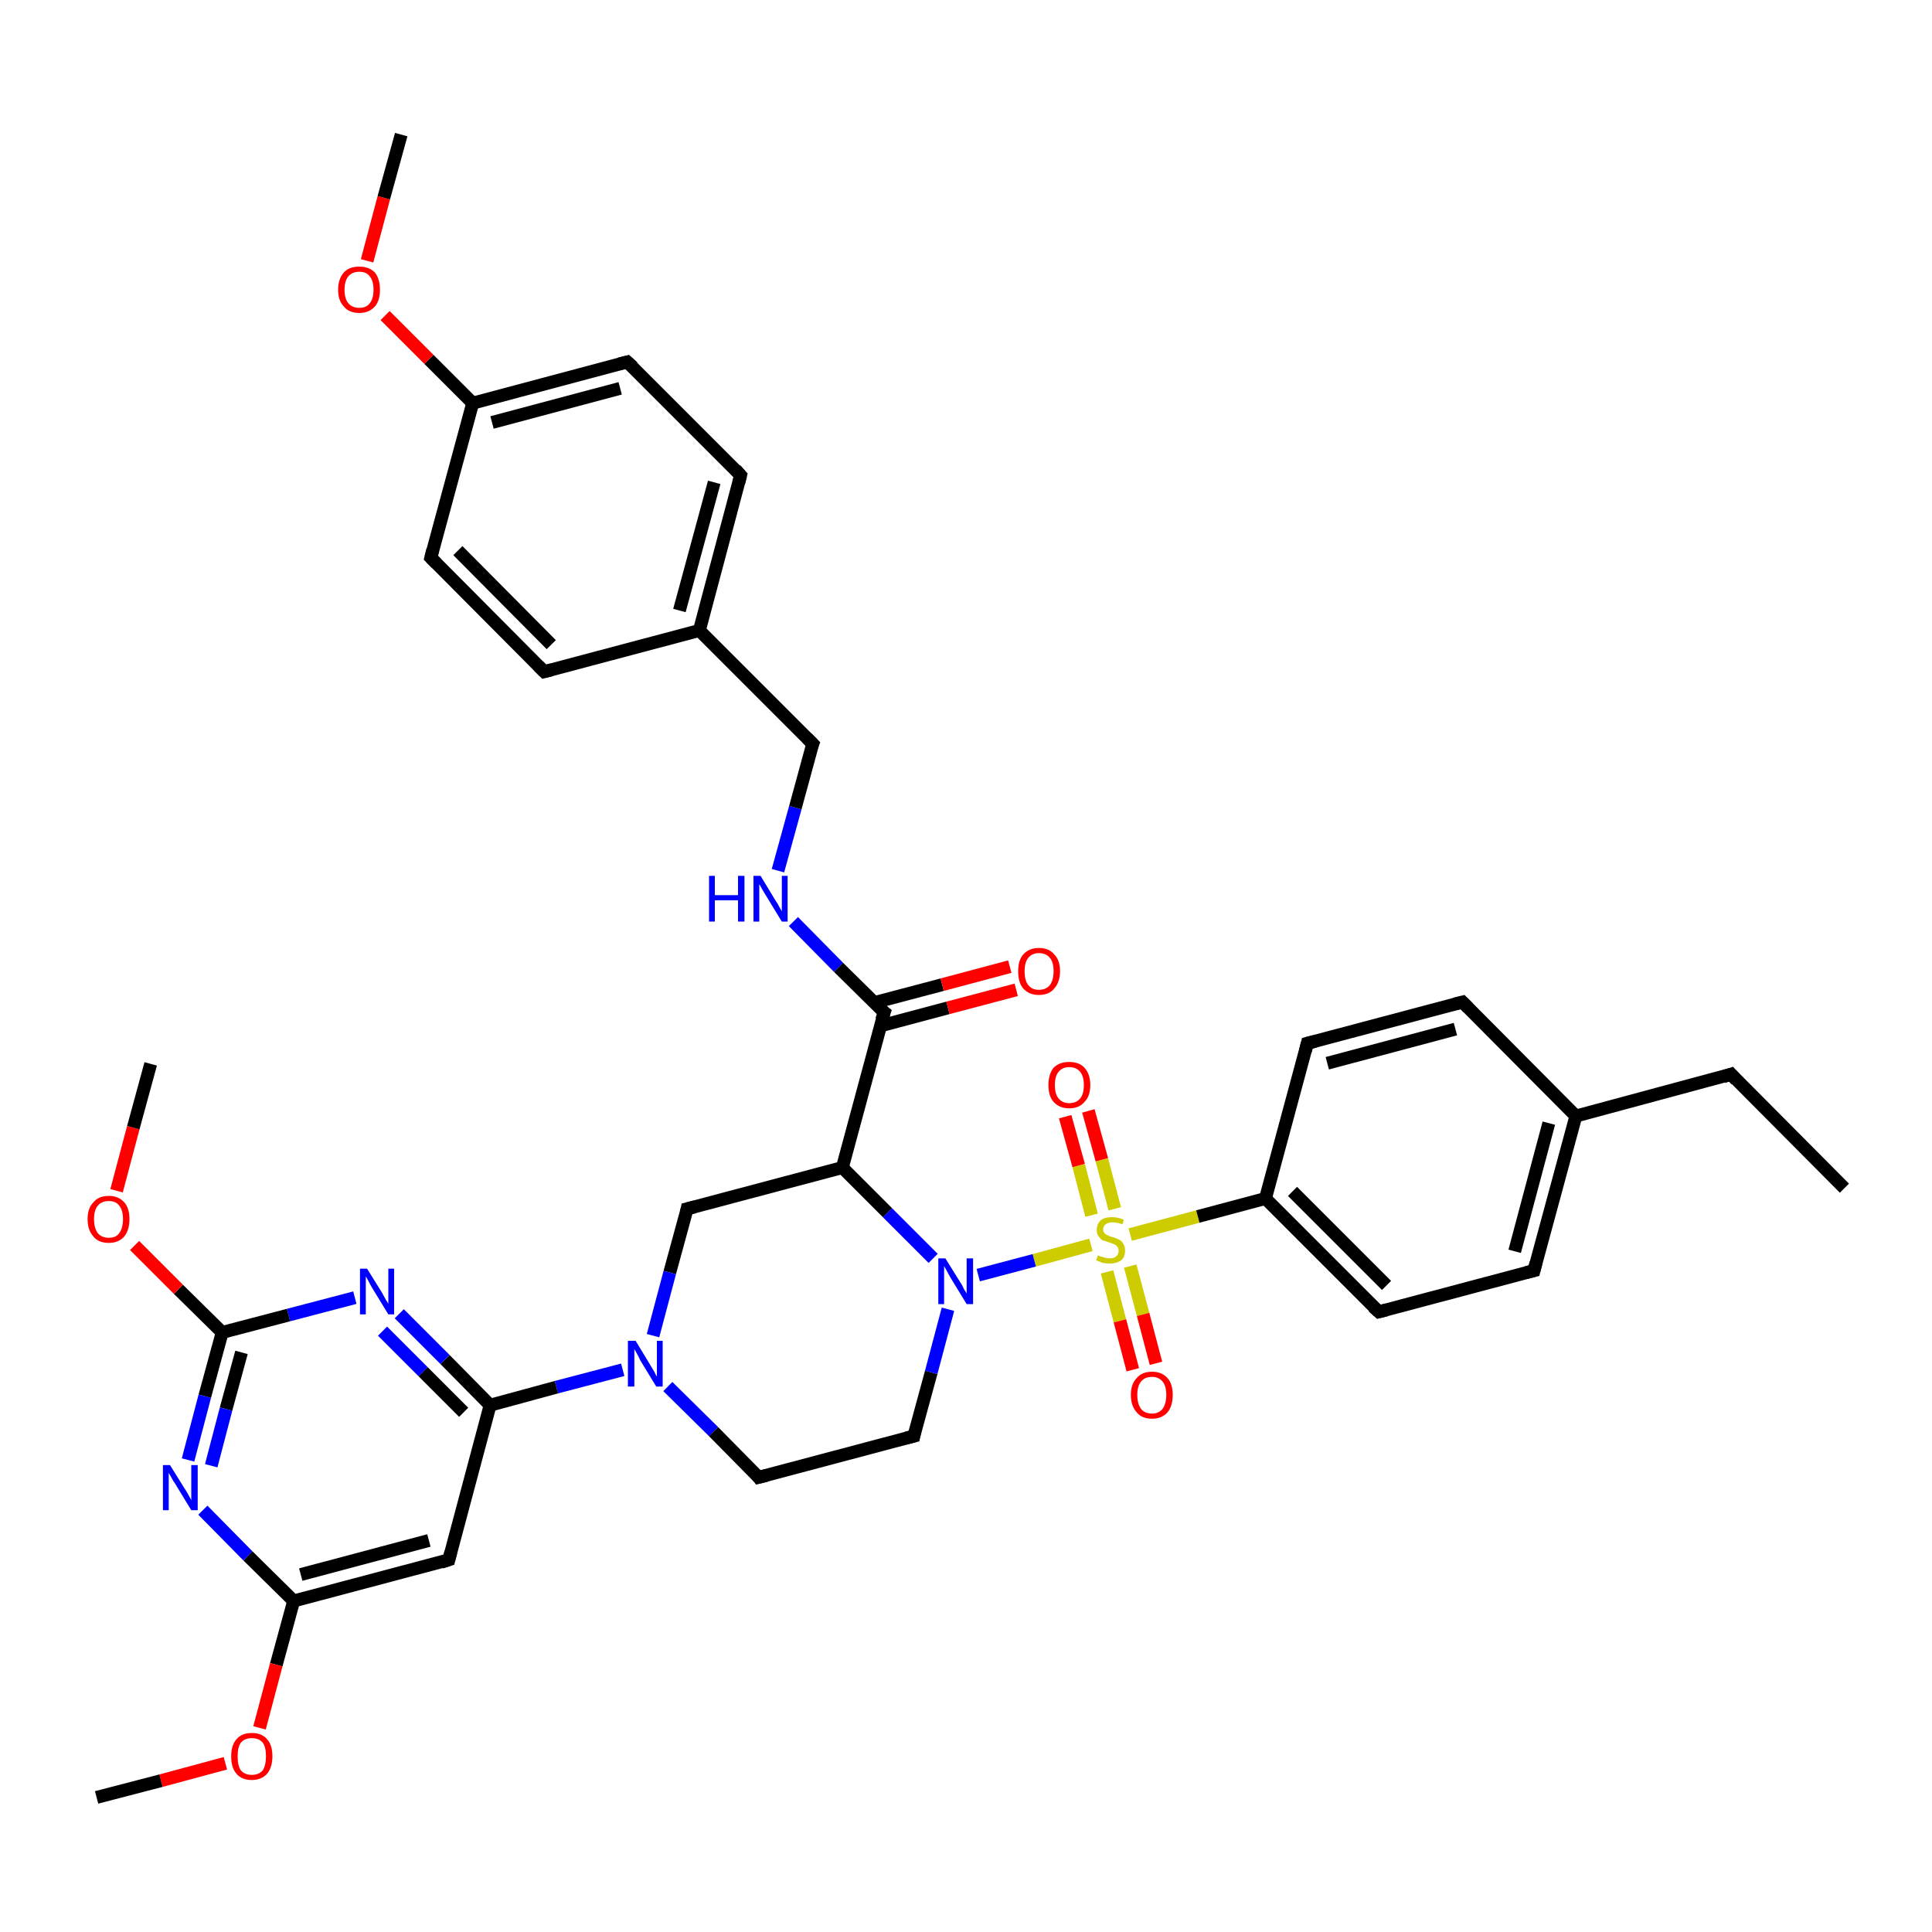 <?xml version='1.0' encoding='iso-8859-1'?>
<svg version='1.1' baseProfile='full'
              xmlns='http://www.w3.org/2000/svg'
                      xmlns:rdkit='http://www.rdkit.org/xml'
                      xmlns:xlink='http://www.w3.org/1999/xlink'
                  xml:space='preserve'
width='300px' height='300px' viewBox='0 0 300 300'>
<!-- END OF HEADER -->
<rect style='opacity:1.0;fill:#FFFFFF;stroke:none' width='300.0' height='300.0' x='0.0' y='0.0'> </rect>
<path class='bond-0 atom-0 atom-1' d='M 169.0,172.5 L 171.1,180.1' style='fill:none;fill-rule:evenodd;stroke:#FF0000;stroke-width:2.0px;stroke-linecap:butt;stroke-linejoin:miter;stroke-opacity:1' />
<path class='bond-0 atom-0 atom-1' d='M 171.1,180.1 L 173.1,187.7' style='fill:none;fill-rule:evenodd;stroke:#CCCC00;stroke-width:2.0px;stroke-linecap:butt;stroke-linejoin:miter;stroke-opacity:1' />
<path class='bond-0 atom-0 atom-1' d='M 165.4,173.4 L 167.5,181.0' style='fill:none;fill-rule:evenodd;stroke:#FF0000;stroke-width:2.0px;stroke-linecap:butt;stroke-linejoin:miter;stroke-opacity:1' />
<path class='bond-0 atom-0 atom-1' d='M 167.5,181.0 L 169.5,188.7' style='fill:none;fill-rule:evenodd;stroke:#CCCC00;stroke-width:2.0px;stroke-linecap:butt;stroke-linejoin:miter;stroke-opacity:1' />
<path class='bond-1 atom-1 atom-2' d='M 171.9,197.5 L 173.9,205.1' style='fill:none;fill-rule:evenodd;stroke:#CCCC00;stroke-width:2.0px;stroke-linecap:butt;stroke-linejoin:miter;stroke-opacity:1' />
<path class='bond-1 atom-1 atom-2' d='M 173.9,205.1 L 175.9,212.7' style='fill:none;fill-rule:evenodd;stroke:#FF0000;stroke-width:2.0px;stroke-linecap:butt;stroke-linejoin:miter;stroke-opacity:1' />
<path class='bond-1 atom-1 atom-2' d='M 175.5,196.6 L 177.5,204.1' style='fill:none;fill-rule:evenodd;stroke:#CCCC00;stroke-width:2.0px;stroke-linecap:butt;stroke-linejoin:miter;stroke-opacity:1' />
<path class='bond-1 atom-1 atom-2' d='M 177.5,204.1 L 179.5,211.7' style='fill:none;fill-rule:evenodd;stroke:#FF0000;stroke-width:2.0px;stroke-linecap:butt;stroke-linejoin:miter;stroke-opacity:1' />
<path class='bond-2 atom-1 atom-3' d='M 175.5,191.7 L 186.0,188.9' style='fill:none;fill-rule:evenodd;stroke:#CCCC00;stroke-width:2.0px;stroke-linecap:butt;stroke-linejoin:miter;stroke-opacity:1' />
<path class='bond-2 atom-1 atom-3' d='M 186.0,188.9 L 196.5,186.1' style='fill:none;fill-rule:evenodd;stroke:#000000;stroke-width:2.0px;stroke-linecap:butt;stroke-linejoin:miter;stroke-opacity:1' />
<path class='bond-3 atom-3 atom-4' d='M 196.5,186.1 L 214.1,203.7' style='fill:none;fill-rule:evenodd;stroke:#000000;stroke-width:2.0px;stroke-linecap:butt;stroke-linejoin:miter;stroke-opacity:1' />
<path class='bond-3 atom-3 atom-4' d='M 200.7,185.0 L 215.3,199.6' style='fill:none;fill-rule:evenodd;stroke:#000000;stroke-width:2.0px;stroke-linecap:butt;stroke-linejoin:miter;stroke-opacity:1' />
<path class='bond-4 atom-4 atom-5' d='M 214.1,203.7 L 238.2,197.3' style='fill:none;fill-rule:evenodd;stroke:#000000;stroke-width:2.0px;stroke-linecap:butt;stroke-linejoin:miter;stroke-opacity:1' />
<path class='bond-5 atom-5 atom-6' d='M 238.2,197.3 L 244.7,173.3' style='fill:none;fill-rule:evenodd;stroke:#000000;stroke-width:2.0px;stroke-linecap:butt;stroke-linejoin:miter;stroke-opacity:1' />
<path class='bond-5 atom-5 atom-6' d='M 235.2,194.3 L 240.5,174.4' style='fill:none;fill-rule:evenodd;stroke:#000000;stroke-width:2.0px;stroke-linecap:butt;stroke-linejoin:miter;stroke-opacity:1' />
<path class='bond-6 atom-6 atom-7' d='M 244.7,173.3 L 227.1,155.6' style='fill:none;fill-rule:evenodd;stroke:#000000;stroke-width:2.0px;stroke-linecap:butt;stroke-linejoin:miter;stroke-opacity:1' />
<path class='bond-7 atom-7 atom-8' d='M 227.1,155.6 L 203.0,162.0' style='fill:none;fill-rule:evenodd;stroke:#000000;stroke-width:2.0px;stroke-linecap:butt;stroke-linejoin:miter;stroke-opacity:1' />
<path class='bond-7 atom-7 atom-8' d='M 226.0,159.8 L 206.1,165.1' style='fill:none;fill-rule:evenodd;stroke:#000000;stroke-width:2.0px;stroke-linecap:butt;stroke-linejoin:miter;stroke-opacity:1' />
<path class='bond-8 atom-6 atom-9' d='M 244.7,173.3 L 268.8,166.8' style='fill:none;fill-rule:evenodd;stroke:#000000;stroke-width:2.0px;stroke-linecap:butt;stroke-linejoin:miter;stroke-opacity:1' />
<path class='bond-9 atom-9 atom-10' d='M 268.8,166.8 L 286.4,184.5' style='fill:none;fill-rule:evenodd;stroke:#000000;stroke-width:2.0px;stroke-linecap:butt;stroke-linejoin:miter;stroke-opacity:1' />
<path class='bond-10 atom-1 atom-11' d='M 169.4,193.3 L 160.6,195.7' style='fill:none;fill-rule:evenodd;stroke:#CCCC00;stroke-width:2.0px;stroke-linecap:butt;stroke-linejoin:miter;stroke-opacity:1' />
<path class='bond-10 atom-1 atom-11' d='M 160.6,195.7 L 151.9,198.0' style='fill:none;fill-rule:evenodd;stroke:#0000FF;stroke-width:2.0px;stroke-linecap:butt;stroke-linejoin:miter;stroke-opacity:1' />
<path class='bond-11 atom-11 atom-12' d='M 144.9,195.4 L 137.8,188.3' style='fill:none;fill-rule:evenodd;stroke:#0000FF;stroke-width:2.0px;stroke-linecap:butt;stroke-linejoin:miter;stroke-opacity:1' />
<path class='bond-11 atom-11 atom-12' d='M 137.8,188.3 L 130.8,181.3' style='fill:none;fill-rule:evenodd;stroke:#000000;stroke-width:2.0px;stroke-linecap:butt;stroke-linejoin:miter;stroke-opacity:1' />
<path class='bond-12 atom-12 atom-13' d='M 130.8,181.3 L 137.3,157.2' style='fill:none;fill-rule:evenodd;stroke:#000000;stroke-width:2.0px;stroke-linecap:butt;stroke-linejoin:miter;stroke-opacity:1' />
<path class='bond-13 atom-13 atom-14' d='M 136.7,159.3 L 147.2,156.5' style='fill:none;fill-rule:evenodd;stroke:#000000;stroke-width:2.0px;stroke-linecap:butt;stroke-linejoin:miter;stroke-opacity:1' />
<path class='bond-13 atom-13 atom-14' d='M 147.2,156.5 L 157.8,153.7' style='fill:none;fill-rule:evenodd;stroke:#FF0000;stroke-width:2.0px;stroke-linecap:butt;stroke-linejoin:miter;stroke-opacity:1' />
<path class='bond-13 atom-13 atom-14' d='M 135.7,155.7 L 146.3,152.9' style='fill:none;fill-rule:evenodd;stroke:#000000;stroke-width:2.0px;stroke-linecap:butt;stroke-linejoin:miter;stroke-opacity:1' />
<path class='bond-13 atom-13 atom-14' d='M 146.3,152.9 L 156.8,150.1' style='fill:none;fill-rule:evenodd;stroke:#FF0000;stroke-width:2.0px;stroke-linecap:butt;stroke-linejoin:miter;stroke-opacity:1' />
<path class='bond-14 atom-13 atom-15' d='M 137.3,157.2 L 130.2,150.2' style='fill:none;fill-rule:evenodd;stroke:#000000;stroke-width:2.0px;stroke-linecap:butt;stroke-linejoin:miter;stroke-opacity:1' />
<path class='bond-14 atom-13 atom-15' d='M 130.2,150.2 L 123.2,143.1' style='fill:none;fill-rule:evenodd;stroke:#0000FF;stroke-width:2.0px;stroke-linecap:butt;stroke-linejoin:miter;stroke-opacity:1' />
<path class='bond-15 atom-15 atom-16' d='M 120.8,135.2 L 123.5,125.4' style='fill:none;fill-rule:evenodd;stroke:#0000FF;stroke-width:2.0px;stroke-linecap:butt;stroke-linejoin:miter;stroke-opacity:1' />
<path class='bond-15 atom-15 atom-16' d='M 123.5,125.4 L 126.2,115.5' style='fill:none;fill-rule:evenodd;stroke:#000000;stroke-width:2.0px;stroke-linecap:butt;stroke-linejoin:miter;stroke-opacity:1' />
<path class='bond-16 atom-16 atom-17' d='M 126.2,115.5 L 108.6,97.9' style='fill:none;fill-rule:evenodd;stroke:#000000;stroke-width:2.0px;stroke-linecap:butt;stroke-linejoin:miter;stroke-opacity:1' />
<path class='bond-17 atom-17 atom-18' d='M 108.6,97.9 L 115.0,73.8' style='fill:none;fill-rule:evenodd;stroke:#000000;stroke-width:2.0px;stroke-linecap:butt;stroke-linejoin:miter;stroke-opacity:1' />
<path class='bond-17 atom-17 atom-18' d='M 105.5,94.8 L 110.9,74.9' style='fill:none;fill-rule:evenodd;stroke:#000000;stroke-width:2.0px;stroke-linecap:butt;stroke-linejoin:miter;stroke-opacity:1' />
<path class='bond-18 atom-18 atom-19' d='M 115.0,73.8 L 97.4,56.2' style='fill:none;fill-rule:evenodd;stroke:#000000;stroke-width:2.0px;stroke-linecap:butt;stroke-linejoin:miter;stroke-opacity:1' />
<path class='bond-19 atom-19 atom-20' d='M 97.4,56.2 L 73.4,62.6' style='fill:none;fill-rule:evenodd;stroke:#000000;stroke-width:2.0px;stroke-linecap:butt;stroke-linejoin:miter;stroke-opacity:1' />
<path class='bond-19 atom-19 atom-20' d='M 96.3,60.3 L 76.4,65.6' style='fill:none;fill-rule:evenodd;stroke:#000000;stroke-width:2.0px;stroke-linecap:butt;stroke-linejoin:miter;stroke-opacity:1' />
<path class='bond-20 atom-20 atom-21' d='M 73.4,62.6 L 66.6,55.8' style='fill:none;fill-rule:evenodd;stroke:#000000;stroke-width:2.0px;stroke-linecap:butt;stroke-linejoin:miter;stroke-opacity:1' />
<path class='bond-20 atom-20 atom-21' d='M 66.6,55.8 L 59.8,49.0' style='fill:none;fill-rule:evenodd;stroke:#FF0000;stroke-width:2.0px;stroke-linecap:butt;stroke-linejoin:miter;stroke-opacity:1' />
<path class='bond-21 atom-21 atom-22' d='M 57.0,40.5 L 59.6,30.7' style='fill:none;fill-rule:evenodd;stroke:#FF0000;stroke-width:2.0px;stroke-linecap:butt;stroke-linejoin:miter;stroke-opacity:1' />
<path class='bond-21 atom-21 atom-22' d='M 59.6,30.7 L 62.3,20.9' style='fill:none;fill-rule:evenodd;stroke:#000000;stroke-width:2.0px;stroke-linecap:butt;stroke-linejoin:miter;stroke-opacity:1' />
<path class='bond-22 atom-20 atom-23' d='M 73.4,62.6 L 66.9,86.6' style='fill:none;fill-rule:evenodd;stroke:#000000;stroke-width:2.0px;stroke-linecap:butt;stroke-linejoin:miter;stroke-opacity:1' />
<path class='bond-23 atom-23 atom-24' d='M 66.9,86.6 L 84.5,104.3' style='fill:none;fill-rule:evenodd;stroke:#000000;stroke-width:2.0px;stroke-linecap:butt;stroke-linejoin:miter;stroke-opacity:1' />
<path class='bond-23 atom-23 atom-24' d='M 71.1,85.5 L 85.6,100.1' style='fill:none;fill-rule:evenodd;stroke:#000000;stroke-width:2.0px;stroke-linecap:butt;stroke-linejoin:miter;stroke-opacity:1' />
<path class='bond-24 atom-12 atom-25' d='M 130.8,181.3 L 106.7,187.7' style='fill:none;fill-rule:evenodd;stroke:#000000;stroke-width:2.0px;stroke-linecap:butt;stroke-linejoin:miter;stroke-opacity:1' />
<path class='bond-25 atom-25 atom-26' d='M 106.7,187.7 L 104.0,197.6' style='fill:none;fill-rule:evenodd;stroke:#000000;stroke-width:2.0px;stroke-linecap:butt;stroke-linejoin:miter;stroke-opacity:1' />
<path class='bond-25 atom-25 atom-26' d='M 104.0,197.6 L 101.4,207.4' style='fill:none;fill-rule:evenodd;stroke:#0000FF;stroke-width:2.0px;stroke-linecap:butt;stroke-linejoin:miter;stroke-opacity:1' />
<path class='bond-26 atom-26 atom-27' d='M 96.7,212.7 L 86.4,215.4' style='fill:none;fill-rule:evenodd;stroke:#0000FF;stroke-width:2.0px;stroke-linecap:butt;stroke-linejoin:miter;stroke-opacity:1' />
<path class='bond-26 atom-26 atom-27' d='M 86.4,215.4 L 76.1,218.2' style='fill:none;fill-rule:evenodd;stroke:#000000;stroke-width:2.0px;stroke-linecap:butt;stroke-linejoin:miter;stroke-opacity:1' />
<path class='bond-27 atom-27 atom-28' d='M 76.1,218.2 L 69.1,211.1' style='fill:none;fill-rule:evenodd;stroke:#000000;stroke-width:2.0px;stroke-linecap:butt;stroke-linejoin:miter;stroke-opacity:1' />
<path class='bond-27 atom-27 atom-28' d='M 69.1,211.1 L 62.0,204.0' style='fill:none;fill-rule:evenodd;stroke:#0000FF;stroke-width:2.0px;stroke-linecap:butt;stroke-linejoin:miter;stroke-opacity:1' />
<path class='bond-27 atom-27 atom-28' d='M 72.0,219.3 L 65.7,213.0' style='fill:none;fill-rule:evenodd;stroke:#000000;stroke-width:2.0px;stroke-linecap:butt;stroke-linejoin:miter;stroke-opacity:1' />
<path class='bond-27 atom-27 atom-28' d='M 65.7,213.0 L 59.4,206.7' style='fill:none;fill-rule:evenodd;stroke:#0000FF;stroke-width:2.0px;stroke-linecap:butt;stroke-linejoin:miter;stroke-opacity:1' />
<path class='bond-28 atom-28 atom-29' d='M 55.1,201.5 L 44.8,204.2' style='fill:none;fill-rule:evenodd;stroke:#0000FF;stroke-width:2.0px;stroke-linecap:butt;stroke-linejoin:miter;stroke-opacity:1' />
<path class='bond-28 atom-28 atom-29' d='M 44.8,204.2 L 34.5,206.9' style='fill:none;fill-rule:evenodd;stroke:#000000;stroke-width:2.0px;stroke-linecap:butt;stroke-linejoin:miter;stroke-opacity:1' />
<path class='bond-29 atom-29 atom-30' d='M 34.5,206.9 L 27.7,200.2' style='fill:none;fill-rule:evenodd;stroke:#000000;stroke-width:2.0px;stroke-linecap:butt;stroke-linejoin:miter;stroke-opacity:1' />
<path class='bond-29 atom-29 atom-30' d='M 27.7,200.2 L 20.9,193.4' style='fill:none;fill-rule:evenodd;stroke:#FF0000;stroke-width:2.0px;stroke-linecap:butt;stroke-linejoin:miter;stroke-opacity:1' />
<path class='bond-30 atom-30 atom-31' d='M 18.1,184.9 L 20.7,175.1' style='fill:none;fill-rule:evenodd;stroke:#FF0000;stroke-width:2.0px;stroke-linecap:butt;stroke-linejoin:miter;stroke-opacity:1' />
<path class='bond-30 atom-30 atom-31' d='M 20.7,175.1 L 23.4,165.2' style='fill:none;fill-rule:evenodd;stroke:#000000;stroke-width:2.0px;stroke-linecap:butt;stroke-linejoin:miter;stroke-opacity:1' />
<path class='bond-31 atom-29 atom-32' d='M 34.5,206.9 L 31.8,216.8' style='fill:none;fill-rule:evenodd;stroke:#000000;stroke-width:2.0px;stroke-linecap:butt;stroke-linejoin:miter;stroke-opacity:1' />
<path class='bond-31 atom-29 atom-32' d='M 31.8,216.8 L 29.2,226.7' style='fill:none;fill-rule:evenodd;stroke:#0000FF;stroke-width:2.0px;stroke-linecap:butt;stroke-linejoin:miter;stroke-opacity:1' />
<path class='bond-31 atom-29 atom-32' d='M 37.5,210.0 L 35.1,218.8' style='fill:none;fill-rule:evenodd;stroke:#000000;stroke-width:2.0px;stroke-linecap:butt;stroke-linejoin:miter;stroke-opacity:1' />
<path class='bond-31 atom-29 atom-32' d='M 35.1,218.8 L 32.8,227.6' style='fill:none;fill-rule:evenodd;stroke:#0000FF;stroke-width:2.0px;stroke-linecap:butt;stroke-linejoin:miter;stroke-opacity:1' />
<path class='bond-32 atom-32 atom-33' d='M 31.5,234.5 L 38.5,241.6' style='fill:none;fill-rule:evenodd;stroke:#0000FF;stroke-width:2.0px;stroke-linecap:butt;stroke-linejoin:miter;stroke-opacity:1' />
<path class='bond-32 atom-32 atom-33' d='M 38.5,241.6 L 45.6,248.6' style='fill:none;fill-rule:evenodd;stroke:#000000;stroke-width:2.0px;stroke-linecap:butt;stroke-linejoin:miter;stroke-opacity:1' />
<path class='bond-33 atom-33 atom-34' d='M 45.6,248.6 L 42.9,258.5' style='fill:none;fill-rule:evenodd;stroke:#000000;stroke-width:2.0px;stroke-linecap:butt;stroke-linejoin:miter;stroke-opacity:1' />
<path class='bond-33 atom-33 atom-34' d='M 42.9,258.5 L 40.3,268.3' style='fill:none;fill-rule:evenodd;stroke:#FF0000;stroke-width:2.0px;stroke-linecap:butt;stroke-linejoin:miter;stroke-opacity:1' />
<path class='bond-34 atom-34 atom-35' d='M 35.0,273.8 L 25.0,276.5' style='fill:none;fill-rule:evenodd;stroke:#FF0000;stroke-width:2.0px;stroke-linecap:butt;stroke-linejoin:miter;stroke-opacity:1' />
<path class='bond-34 atom-34 atom-35' d='M 25.0,276.5 L 15.0,279.1' style='fill:none;fill-rule:evenodd;stroke:#000000;stroke-width:2.0px;stroke-linecap:butt;stroke-linejoin:miter;stroke-opacity:1' />
<path class='bond-35 atom-33 atom-36' d='M 45.6,248.6 L 69.7,242.2' style='fill:none;fill-rule:evenodd;stroke:#000000;stroke-width:2.0px;stroke-linecap:butt;stroke-linejoin:miter;stroke-opacity:1' />
<path class='bond-35 atom-33 atom-36' d='M 46.7,244.5 L 66.6,239.2' style='fill:none;fill-rule:evenodd;stroke:#000000;stroke-width:2.0px;stroke-linecap:butt;stroke-linejoin:miter;stroke-opacity:1' />
<path class='bond-36 atom-26 atom-37' d='M 103.7,215.3 L 110.8,222.3' style='fill:none;fill-rule:evenodd;stroke:#0000FF;stroke-width:2.0px;stroke-linecap:butt;stroke-linejoin:miter;stroke-opacity:1' />
<path class='bond-36 atom-26 atom-37' d='M 110.8,222.3 L 117.8,229.4' style='fill:none;fill-rule:evenodd;stroke:#000000;stroke-width:2.0px;stroke-linecap:butt;stroke-linejoin:miter;stroke-opacity:1' />
<path class='bond-37 atom-37 atom-38' d='M 117.8,229.4 L 141.9,223.0' style='fill:none;fill-rule:evenodd;stroke:#000000;stroke-width:2.0px;stroke-linecap:butt;stroke-linejoin:miter;stroke-opacity:1' />
<path class='bond-38 atom-8 atom-3' d='M 203.0,162.0 L 196.5,186.1' style='fill:none;fill-rule:evenodd;stroke:#000000;stroke-width:2.0px;stroke-linecap:butt;stroke-linejoin:miter;stroke-opacity:1' />
<path class='bond-39 atom-24 atom-17' d='M 84.5,104.3 L 108.6,97.9' style='fill:none;fill-rule:evenodd;stroke:#000000;stroke-width:2.0px;stroke-linecap:butt;stroke-linejoin:miter;stroke-opacity:1' />
<path class='bond-40 atom-36 atom-27' d='M 69.7,242.2 L 76.1,218.2' style='fill:none;fill-rule:evenodd;stroke:#000000;stroke-width:2.0px;stroke-linecap:butt;stroke-linejoin:miter;stroke-opacity:1' />
<path class='bond-41 atom-38 atom-11' d='M 141.9,223.0 L 144.6,213.1' style='fill:none;fill-rule:evenodd;stroke:#000000;stroke-width:2.0px;stroke-linecap:butt;stroke-linejoin:miter;stroke-opacity:1' />
<path class='bond-41 atom-38 atom-11' d='M 144.6,213.1 L 147.2,203.3' style='fill:none;fill-rule:evenodd;stroke:#0000FF;stroke-width:2.0px;stroke-linecap:butt;stroke-linejoin:miter;stroke-opacity:1' />
<path d='M 213.2,202.9 L 214.1,203.7 L 215.3,203.4' style='fill:none;stroke:#000000;stroke-width:2.0px;stroke-linecap:butt;stroke-linejoin:miter;stroke-opacity:1;' />
<path d='M 237.0,197.6 L 238.2,197.3 L 238.5,196.1' style='fill:none;stroke:#000000;stroke-width:2.0px;stroke-linecap:butt;stroke-linejoin:miter;stroke-opacity:1;' />
<path d='M 228.0,156.5 L 227.1,155.6 L 225.9,155.9' style='fill:none;stroke:#000000;stroke-width:2.0px;stroke-linecap:butt;stroke-linejoin:miter;stroke-opacity:1;' />
<path d='M 204.2,161.7 L 203.0,162.0 L 202.7,163.2' style='fill:none;stroke:#000000;stroke-width:2.0px;stroke-linecap:butt;stroke-linejoin:miter;stroke-opacity:1;' />
<path d='M 267.6,167.2 L 268.8,166.8 L 269.6,167.7' style='fill:none;stroke:#000000;stroke-width:2.0px;stroke-linecap:butt;stroke-linejoin:miter;stroke-opacity:1;' />
<path d='M 136.9,158.4 L 137.3,157.2 L 136.9,156.9' style='fill:none;stroke:#000000;stroke-width:2.0px;stroke-linecap:butt;stroke-linejoin:miter;stroke-opacity:1;' />
<path d='M 126.0,116.0 L 126.2,115.5 L 125.3,114.6' style='fill:none;stroke:#000000;stroke-width:2.0px;stroke-linecap:butt;stroke-linejoin:miter;stroke-opacity:1;' />
<path d='M 114.7,75.0 L 115.0,73.8 L 114.2,72.9' style='fill:none;stroke:#000000;stroke-width:2.0px;stroke-linecap:butt;stroke-linejoin:miter;stroke-opacity:1;' />
<path d='M 98.3,57.0 L 97.4,56.2 L 96.2,56.5' style='fill:none;stroke:#000000;stroke-width:2.0px;stroke-linecap:butt;stroke-linejoin:miter;stroke-opacity:1;' />
<path d='M 67.2,85.4 L 66.9,86.6 L 67.8,87.5' style='fill:none;stroke:#000000;stroke-width:2.0px;stroke-linecap:butt;stroke-linejoin:miter;stroke-opacity:1;' />
<path d='M 83.6,103.4 L 84.5,104.3 L 85.7,104.0' style='fill:none;stroke:#000000;stroke-width:2.0px;stroke-linecap:butt;stroke-linejoin:miter;stroke-opacity:1;' />
<path d='M 107.9,187.4 L 106.7,187.7 L 106.6,188.2' style='fill:none;stroke:#000000;stroke-width:2.0px;stroke-linecap:butt;stroke-linejoin:miter;stroke-opacity:1;' />
<path d='M 68.5,242.6 L 69.7,242.2 L 70.0,241.0' style='fill:none;stroke:#000000;stroke-width:2.0px;stroke-linecap:butt;stroke-linejoin:miter;stroke-opacity:1;' />
<path d='M 117.5,229.0 L 117.8,229.4 L 119.0,229.1' style='fill:none;stroke:#000000;stroke-width:2.0px;stroke-linecap:butt;stroke-linejoin:miter;stroke-opacity:1;' />
<path d='M 140.7,223.3 L 141.9,223.0 L 142.0,222.5' style='fill:none;stroke:#000000;stroke-width:2.0px;stroke-linecap:butt;stroke-linejoin:miter;stroke-opacity:1;' />
<path class='atom-0' d='M 162.8 168.5
Q 162.8 166.8, 163.6 165.8
Q 164.5 164.9, 166.0 164.9
Q 167.6 164.9, 168.4 165.8
Q 169.3 166.8, 169.3 168.5
Q 169.3 170.2, 168.4 171.1
Q 167.6 172.1, 166.0 172.1
Q 164.5 172.1, 163.6 171.1
Q 162.8 170.2, 162.8 168.5
M 166.0 171.3
Q 167.1 171.3, 167.7 170.6
Q 168.3 169.9, 168.3 168.5
Q 168.3 167.1, 167.7 166.4
Q 167.1 165.7, 166.0 165.7
Q 165.0 165.7, 164.4 166.4
Q 163.8 167.1, 163.8 168.5
Q 163.8 169.9, 164.4 170.6
Q 165.0 171.3, 166.0 171.3
' fill='#FF0000'/>
<path class='atom-1' d='M 170.5 194.9
Q 170.5 195.0, 170.9 195.1
Q 171.2 195.2, 171.6 195.3
Q 171.9 195.4, 172.3 195.4
Q 173.0 195.4, 173.3 195.1
Q 173.7 194.8, 173.7 194.2
Q 173.7 193.8, 173.5 193.6
Q 173.3 193.3, 173.0 193.2
Q 172.7 193.1, 172.2 192.9
Q 171.6 192.7, 171.2 192.6
Q 170.9 192.4, 170.6 192.0
Q 170.3 191.6, 170.3 191.0
Q 170.3 190.1, 170.9 189.5
Q 171.5 189.0, 172.7 189.0
Q 173.6 189.0, 174.5 189.4
L 174.3 190.1
Q 173.4 189.8, 172.8 189.8
Q 172.1 189.8, 171.7 190.1
Q 171.3 190.4, 171.3 190.9
Q 171.3 191.2, 171.5 191.5
Q 171.7 191.7, 172.0 191.8
Q 172.3 192.0, 172.8 192.1
Q 173.4 192.3, 173.8 192.5
Q 174.2 192.7, 174.4 193.1
Q 174.7 193.5, 174.7 194.2
Q 174.7 195.2, 174.1 195.7
Q 173.4 196.2, 172.3 196.2
Q 171.7 196.2, 171.2 196.1
Q 170.8 195.9, 170.2 195.7
L 170.5 194.9
' fill='#CCCC00'/>
<path class='atom-2' d='M 175.6 216.6
Q 175.6 214.9, 176.5 214.0
Q 177.3 213.0, 178.9 213.0
Q 180.4 213.0, 181.3 214.0
Q 182.1 214.9, 182.1 216.6
Q 182.1 218.3, 181.3 219.3
Q 180.4 220.3, 178.9 220.3
Q 177.3 220.3, 176.5 219.3
Q 175.6 218.3, 175.6 216.6
M 178.9 219.5
Q 179.9 219.5, 180.5 218.8
Q 181.1 218.0, 181.1 216.6
Q 181.1 215.2, 180.5 214.5
Q 179.9 213.8, 178.9 213.8
Q 177.8 213.8, 177.2 214.5
Q 176.6 215.2, 176.6 216.6
Q 176.6 218.0, 177.2 218.8
Q 177.8 219.5, 178.9 219.5
' fill='#FF0000'/>
<path class='atom-11' d='M 146.8 195.4
L 149.1 199.1
Q 149.4 199.5, 149.7 200.2
Q 150.1 200.8, 150.1 200.9
L 150.1 195.4
L 151.1 195.4
L 151.1 202.5
L 150.1 202.5
L 147.6 198.4
Q 147.3 197.9, 147.0 197.3
Q 146.7 196.8, 146.6 196.6
L 146.6 202.5
L 145.7 202.5
L 145.7 195.4
L 146.8 195.4
' fill='#0000FF'/>
<path class='atom-14' d='M 158.1 150.8
Q 158.1 149.1, 158.9 148.2
Q 159.8 147.2, 161.3 147.2
Q 162.9 147.2, 163.7 148.2
Q 164.6 149.1, 164.6 150.8
Q 164.6 152.5, 163.7 153.5
Q 162.9 154.5, 161.3 154.5
Q 159.8 154.5, 158.9 153.5
Q 158.1 152.6, 158.1 150.8
M 161.3 153.7
Q 162.4 153.7, 163.0 153.0
Q 163.6 152.2, 163.6 150.8
Q 163.6 149.4, 163.0 148.7
Q 162.4 148.0, 161.3 148.0
Q 160.3 148.0, 159.7 148.7
Q 159.1 149.4, 159.1 150.8
Q 159.1 152.3, 159.7 153.0
Q 160.3 153.7, 161.3 153.7
' fill='#FF0000'/>
<path class='atom-15' d='M 110.1 136.0
L 111.0 136.0
L 111.0 139.0
L 114.6 139.0
L 114.6 136.0
L 115.6 136.0
L 115.6 143.1
L 114.6 143.1
L 114.6 139.8
L 111.0 139.8
L 111.0 143.1
L 110.1 143.1
L 110.1 136.0
' fill='#0000FF'/>
<path class='atom-15' d='M 118.1 136.0
L 120.4 139.8
Q 120.7 140.2, 121.0 140.8
Q 121.4 141.5, 121.4 141.5
L 121.4 136.0
L 122.3 136.0
L 122.3 143.1
L 121.4 143.1
L 118.9 139.0
Q 118.6 138.5, 118.3 138.0
Q 118.0 137.4, 117.9 137.3
L 117.9 143.1
L 117.0 143.1
L 117.0 136.0
L 118.1 136.0
' fill='#0000FF'/>
<path class='atom-21' d='M 52.5 45.0
Q 52.5 43.3, 53.4 42.3
Q 54.2 41.4, 55.8 41.4
Q 57.3 41.4, 58.2 42.3
Q 59.0 43.3, 59.0 45.0
Q 59.0 46.7, 58.2 47.6
Q 57.3 48.6, 55.8 48.6
Q 54.2 48.6, 53.4 47.6
Q 52.5 46.7, 52.5 45.0
M 55.8 47.8
Q 56.9 47.8, 57.4 47.1
Q 58.0 46.4, 58.0 45.0
Q 58.0 43.6, 57.4 42.9
Q 56.9 42.2, 55.8 42.2
Q 54.7 42.2, 54.1 42.9
Q 53.5 43.6, 53.5 45.0
Q 53.5 46.4, 54.1 47.1
Q 54.7 47.8, 55.8 47.8
' fill='#FF0000'/>
<path class='atom-26' d='M 98.7 208.2
L 101.0 212.0
Q 101.2 212.3, 101.6 213.0
Q 101.9 213.7, 102.0 213.7
L 102.0 208.2
L 102.9 208.2
L 102.9 215.3
L 101.9 215.3
L 99.4 211.2
Q 99.2 210.7, 98.9 210.2
Q 98.6 209.6, 98.5 209.5
L 98.5 215.3
L 97.5 215.3
L 97.5 208.2
L 98.7 208.2
' fill='#0000FF'/>
<path class='atom-28' d='M 57.0 197.0
L 59.3 200.7
Q 59.5 201.1, 59.9 201.8
Q 60.3 202.4, 60.3 202.5
L 60.3 197.0
L 61.2 197.0
L 61.2 204.1
L 60.3 204.1
L 57.8 200.0
Q 57.5 199.5, 57.2 198.9
Q 56.9 198.4, 56.8 198.2
L 56.8 204.1
L 55.9 204.1
L 55.9 197.0
L 57.0 197.0
' fill='#0000FF'/>
<path class='atom-30' d='M 13.6 189.3
Q 13.6 187.6, 14.5 186.7
Q 15.3 185.7, 16.9 185.7
Q 18.4 185.7, 19.3 186.7
Q 20.1 187.6, 20.1 189.3
Q 20.1 191.0, 19.3 192.0
Q 18.4 193.0, 16.9 193.0
Q 15.3 193.0, 14.5 192.0
Q 13.6 191.0, 13.6 189.3
M 16.9 192.2
Q 18.0 192.2, 18.5 191.5
Q 19.1 190.7, 19.1 189.3
Q 19.1 187.9, 18.5 187.2
Q 18.0 186.5, 16.9 186.5
Q 15.8 186.5, 15.2 187.2
Q 14.6 187.9, 14.6 189.3
Q 14.6 190.7, 15.2 191.5
Q 15.8 192.2, 16.9 192.2
' fill='#FF0000'/>
<path class='atom-32' d='M 26.4 227.5
L 28.7 231.2
Q 29.0 231.6, 29.3 232.2
Q 29.7 232.9, 29.7 233.0
L 29.7 227.5
L 30.7 227.5
L 30.7 234.5
L 29.7 234.5
L 27.2 230.4
Q 26.9 230.0, 26.6 229.4
Q 26.3 228.9, 26.2 228.7
L 26.2 234.5
L 25.3 234.5
L 25.3 227.5
L 26.4 227.5
' fill='#0000FF'/>
<path class='atom-34' d='M 35.9 272.7
Q 35.9 271.0, 36.7 270.1
Q 37.5 269.1, 39.1 269.1
Q 40.7 269.1, 41.5 270.1
Q 42.3 271.0, 42.3 272.7
Q 42.3 274.4, 41.5 275.4
Q 40.6 276.4, 39.1 276.4
Q 37.5 276.4, 36.7 275.4
Q 35.9 274.5, 35.9 272.7
M 39.1 275.6
Q 40.2 275.6, 40.8 274.9
Q 41.3 274.1, 41.3 272.7
Q 41.3 271.3, 40.8 270.6
Q 40.2 269.9, 39.1 269.9
Q 38.0 269.9, 37.4 270.6
Q 36.9 271.3, 36.9 272.7
Q 36.9 274.2, 37.4 274.9
Q 38.0 275.6, 39.1 275.6
' fill='#FF0000'/>
</svg>
